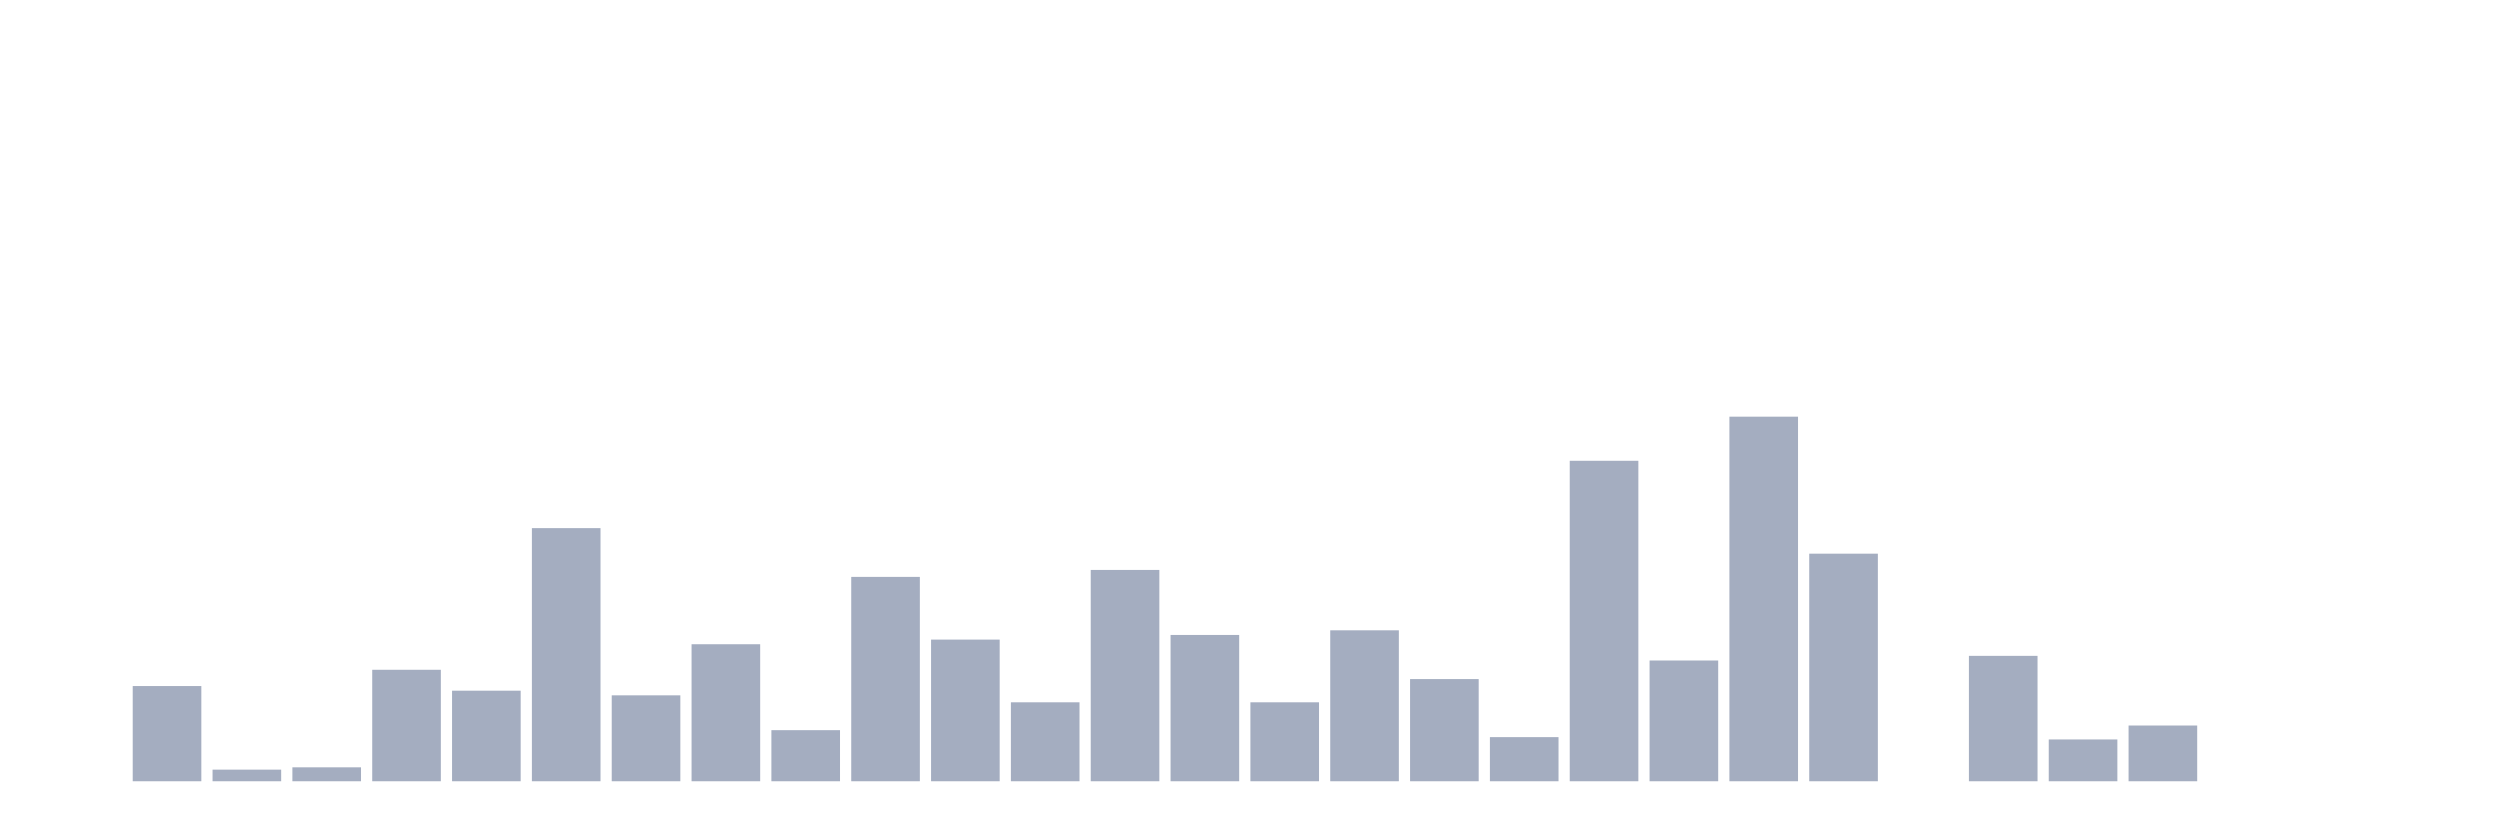 <svg xmlns="http://www.w3.org/2000/svg" viewBox="0 0 480 160"><g transform="translate(10,10)"><rect class="bar" x="0.153" width="13.175" y="140" height="0" fill="rgb(164,173,192)"></rect><rect class="bar" x="15.482" width="13.175" y="121.72" height="18.28" fill="rgb(164,173,192)"></rect><rect class="bar" x="30.81" width="13.175" y="137.771" height="2.229" fill="rgb(164,173,192)"></rect><rect class="bar" x="46.138" width="13.175" y="137.325" height="2.675" fill="rgb(164,173,192)"></rect><rect class="bar" x="61.466" width="13.175" y="118.599" height="21.401" fill="rgb(164,173,192)"></rect><rect class="bar" x="76.794" width="13.175" y="122.611" height="17.389" fill="rgb(164,173,192)"></rect><rect class="bar" x="92.123" width="13.175" y="91.401" height="48.599" fill="rgb(164,173,192)"></rect><rect class="bar" x="107.451" width="13.175" y="123.503" height="16.497" fill="rgb(164,173,192)"></rect><rect class="bar" x="122.779" width="13.175" y="113.694" height="26.306" fill="rgb(164,173,192)"></rect><rect class="bar" x="138.107" width="13.175" y="130.191" height="9.809" fill="rgb(164,173,192)"></rect><rect class="bar" x="153.436" width="13.175" y="100.764" height="39.236" fill="rgb(164,173,192)"></rect><rect class="bar" x="168.764" width="13.175" y="112.803" height="27.197" fill="rgb(164,173,192)"></rect><rect class="bar" x="184.092" width="13.175" y="124.841" height="15.159" fill="rgb(164,173,192)"></rect><rect class="bar" x="199.42" width="13.175" y="99.427" height="40.573" fill="rgb(164,173,192)"></rect><rect class="bar" x="214.748" width="13.175" y="111.911" height="28.089" fill="rgb(164,173,192)"></rect><rect class="bar" x="230.077" width="13.175" y="124.841" height="15.159" fill="rgb(164,173,192)"></rect><rect class="bar" x="245.405" width="13.175" y="111.019" height="28.981" fill="rgb(164,173,192)"></rect><rect class="bar" x="260.733" width="13.175" y="120.382" height="19.618" fill="rgb(164,173,192)"></rect><rect class="bar" x="276.061" width="13.175" y="131.529" height="8.471" fill="rgb(164,173,192)"></rect><rect class="bar" x="291.39" width="13.175" y="78.471" height="61.529" fill="rgb(164,173,192)"></rect><rect class="bar" x="306.718" width="13.175" y="116.815" height="23.185" fill="rgb(164,173,192)"></rect><rect class="bar" x="322.046" width="13.175" y="70" height="70" fill="rgb(164,173,192)"></rect><rect class="bar" x="337.374" width="13.175" y="96.306" height="43.694" fill="rgb(164,173,192)"></rect><rect class="bar" x="352.702" width="13.175" y="140" height="0" fill="rgb(164,173,192)"></rect><rect class="bar" x="368.031" width="13.175" y="115.924" height="24.076" fill="rgb(164,173,192)"></rect><rect class="bar" x="383.359" width="13.175" y="131.975" height="8.025" fill="rgb(164,173,192)"></rect><rect class="bar" x="398.687" width="13.175" y="129.299" height="10.701" fill="rgb(164,173,192)"></rect><rect class="bar" x="414.015" width="13.175" y="140" height="0" fill="rgb(164,173,192)"></rect><rect class="bar" x="429.344" width="13.175" y="140" height="0" fill="rgb(164,173,192)"></rect><rect class="bar" x="444.672" width="13.175" y="140" height="0" fill="rgb(164,173,192)"></rect></g></svg>